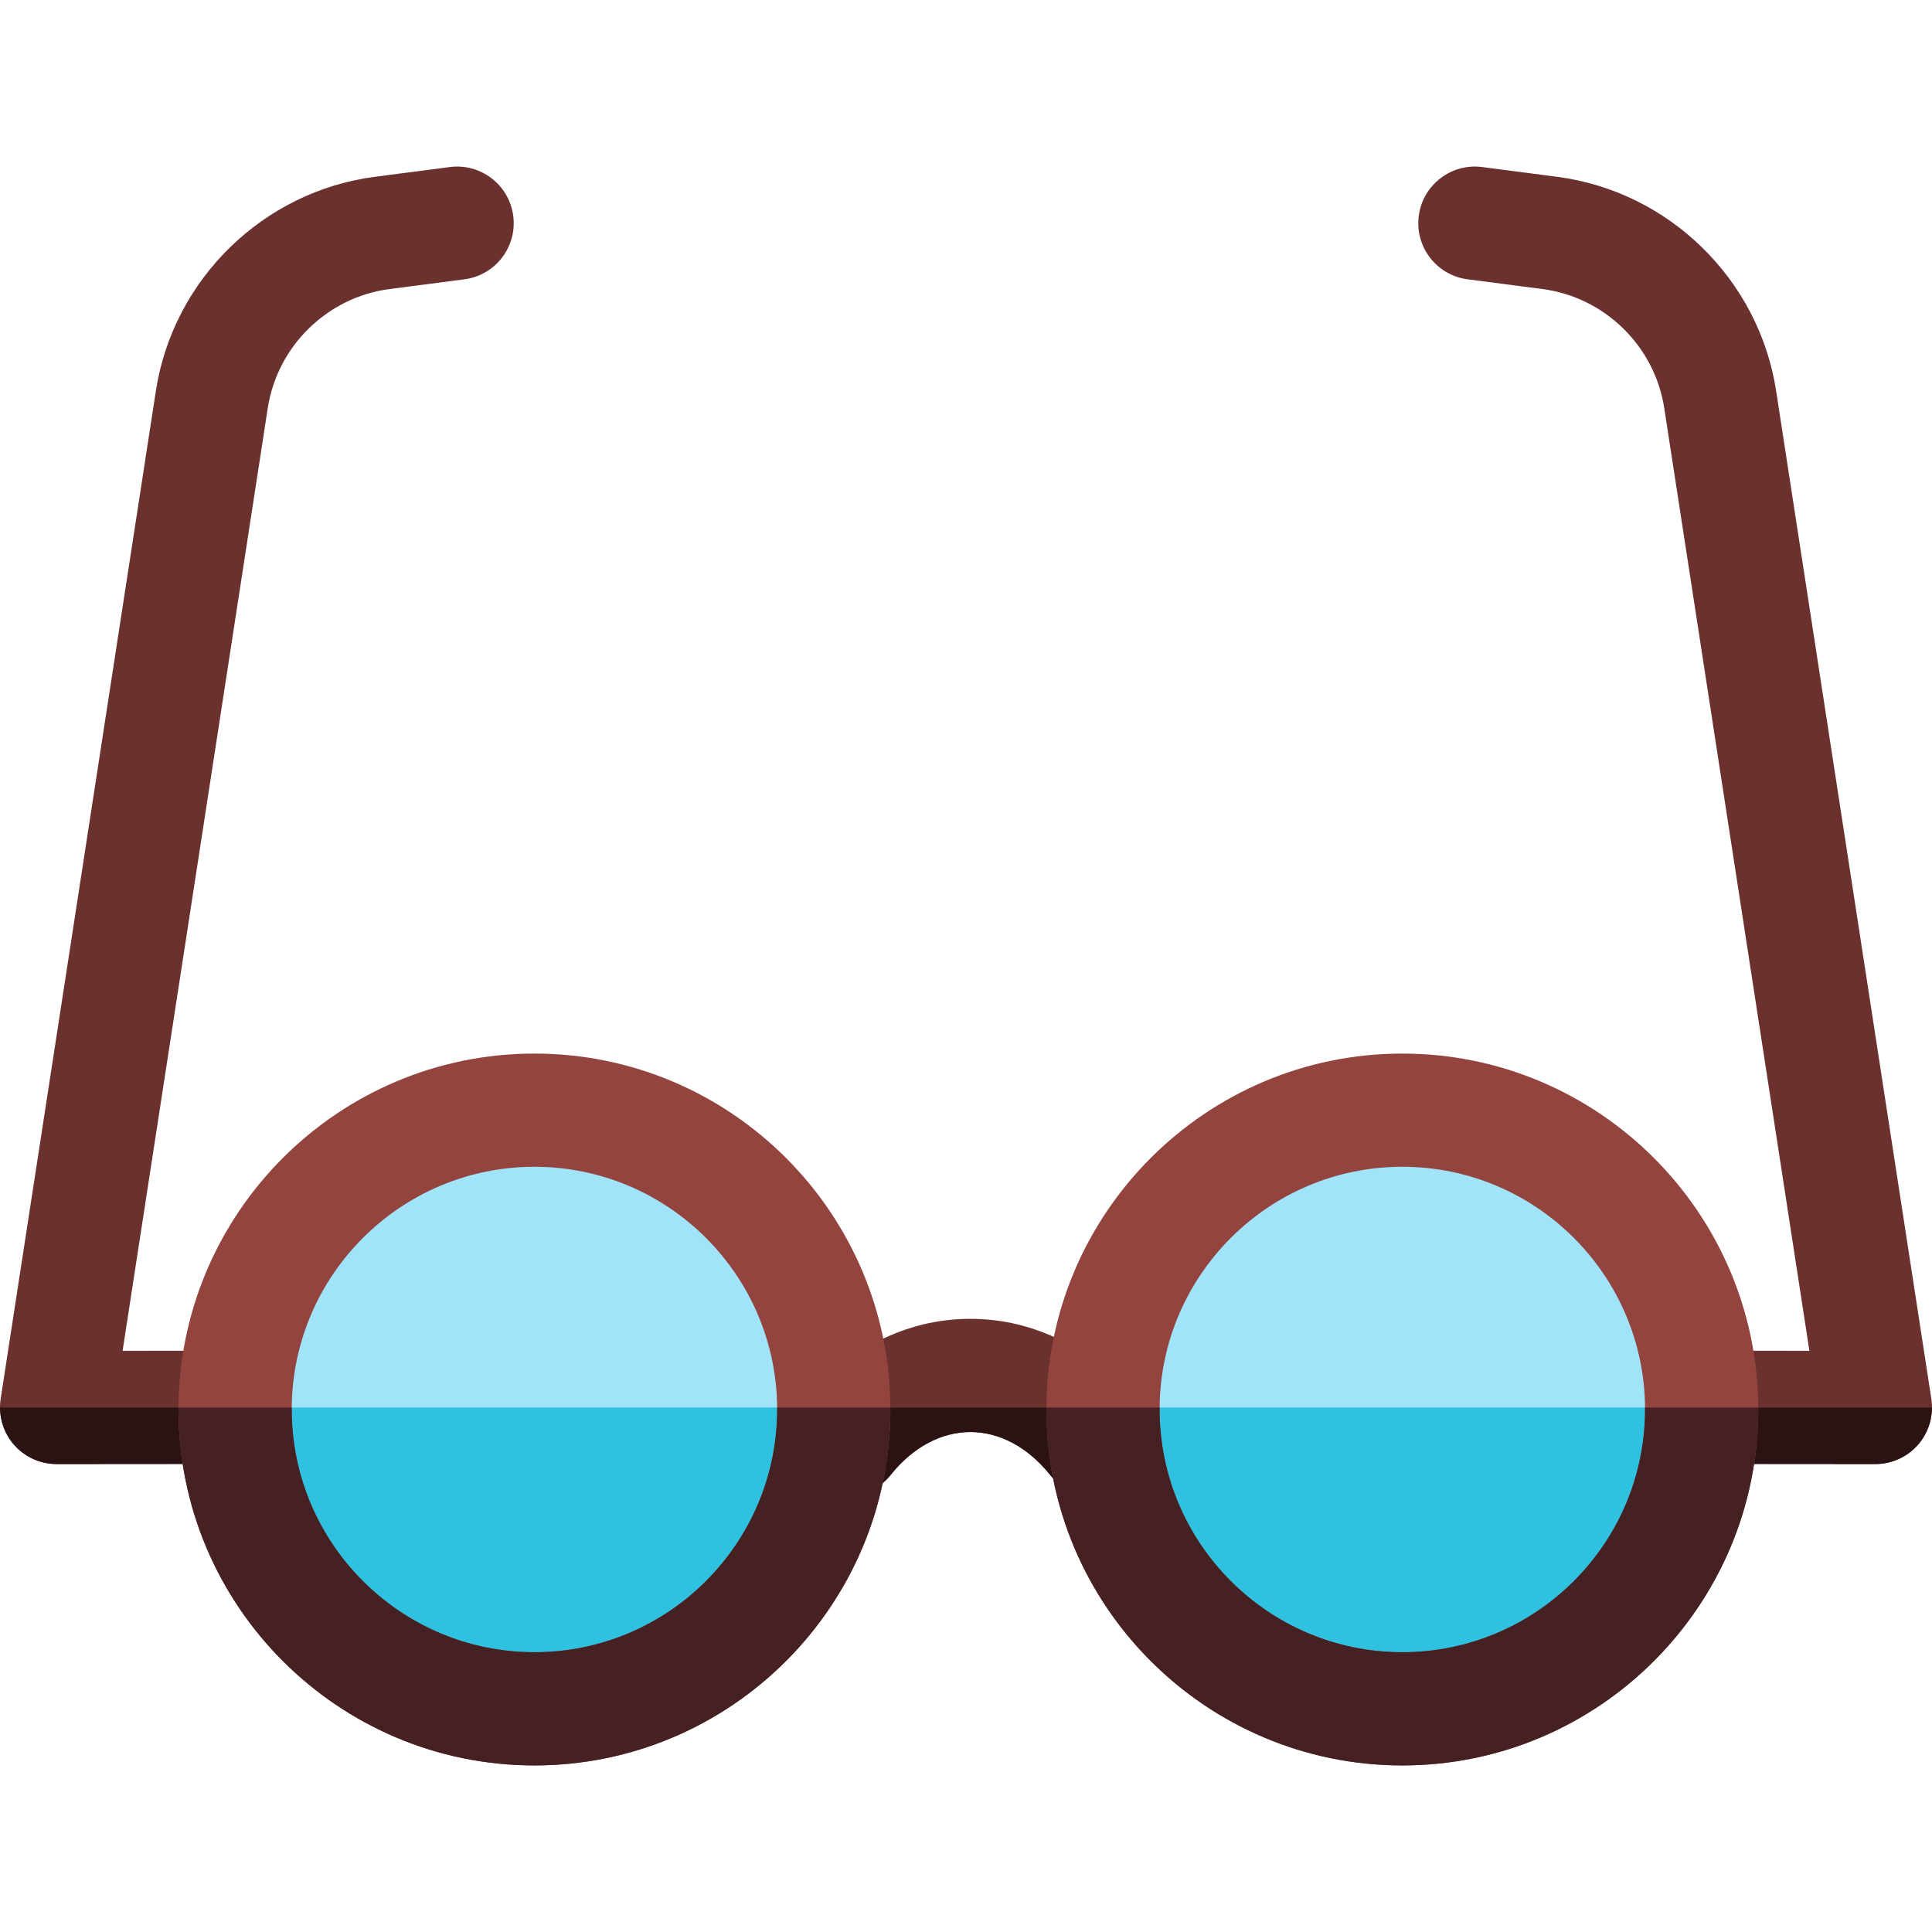 <svg id="Capa_1" enable-background="new 0 0 512 512" height="512" viewBox="0 0 512 512" width="512" xmlns="http://www.w3.org/2000/svg"><path d="m497 387.989c-.004 0-.008 0-.012 0l-46.065-.037c-8.284-.007-14.995-6.728-14.988-15.012.007-8.28 6.722-14.988 15-14.988h.013l28.564.023-38.474-249.846c-2.529-16.424-15.805-29.39-32.283-31.531l-19.828-2.577c-8.215-1.067-14.009-8.593-12.942-16.808s8.595-14.013 16.808-12.942l19.828 2.577c29.64 3.852 53.518 27.173 58.067 56.715l41.138 267.144c.667 4.328-.591 8.731-3.444 12.053-2.85 3.319-7.008 5.229-11.382 5.229z" fill="#6b312e"/><path d="m435.938 373.016c.034 8.249 6.725 14.93 14.984 14.936l46.065.037h.012c4.375 0 8.532-1.91 11.381-5.229 2.345-2.731 3.591-6.194 3.597-9.744z" fill="#2b1314"/><path d="m15 387.989c-4.375 0-8.531-1.91-11.381-5.229-2.852-3.322-4.11-7.726-3.444-12.053l41.138-267.144c4.55-29.542 28.428-52.864 58.067-56.715l19.828-2.577c8.208-1.065 15.741 4.727 16.808 12.942s-4.727 15.741-12.942 16.808l-19.828 2.577c-16.479 2.141-29.754 15.107-32.283 31.531l-38.474 249.846 28.564-.023h.013c8.278 0 14.993 6.707 15 14.988.007 8.284-6.704 15.005-14.988 15.012l-46.065.037c-.005 0-.009 0-.013 0z" fill="#6b312e"/><path d="m.021 373.016c.006 3.55 1.252 7.013 3.597 9.744 2.85 3.32 7.007 5.229 11.381 5.229h.012l46.066-.037c8.258-.007 14.95-6.688 14.984-14.936z" fill="#2b1314"/><path d="m290.037 396.528c-4.402 0-8.763-1.928-11.725-5.633-5.874-7.347-13.385-11.393-21.149-11.393s-15.274 4.046-21.148 11.392c-5.173 6.471-14.611 7.523-21.083 2.348-6.47-5.173-7.522-14.612-2.348-21.082 11.682-14.611 27.514-22.658 44.579-22.658s32.897 8.046 44.58 22.657c5.174 6.47 4.122 15.91-2.348 21.083-2.765 2.212-6.073 3.286-9.358 3.286z" fill="#6b312e"/><path d="m211.968 373.016c-4.442 6.424-3.229 15.276 2.964 20.227 6.471 5.174 15.91 4.122 21.083-2.348 5.874-7.346 13.385-11.392 21.148-11.392s15.275 4.046 21.149 11.393c2.962 3.705 7.323 5.633 11.725 5.633 3.285 0 6.593-1.074 9.358-3.285 6.193-4.951 7.406-13.804 2.964-20.227h-90.391z" fill="#2b1314"/><circle cx="371.632" cy="373.532" fill="#a1e3f9" r="74.324"/><path d="m297.321 373.016c-.001.173-.013.343-.013.516 0 40.982 33.342 74.324 74.324 74.324s74.324-33.342 74.324-74.324c0-.173-.012-.343-.013-.516z" fill="#2fc1e0"/><path d="m371.632 467.856c-52.011 0-94.324-42.314-94.324-94.324 0-52.011 42.314-94.324 94.324-94.324 52.011 0 94.324 42.314 94.324 94.324 0 52.011-42.313 94.324-94.324 94.324zm0-158.648c-35.468 0-64.324 28.856-64.324 64.324s28.856 64.324 64.324 64.324 64.324-28.856 64.324-64.324-28.855-64.324-64.324-64.324z" fill="#94443f"/><path d="m435.943 373.016c.001.173.013.343.013.516 0 35.468-28.856 64.324-64.324 64.324s-64.324-28.856-64.324-64.324c0-.173.012-.343.013-.516h-30.007c-.001.172-.007.344-.007.516 0 52.011 42.314 94.324 94.324 94.324 52.011 0 94.324-42.314 94.324-94.324 0-.172-.006-.344-.007-.516z" fill="#452123"/><circle cx="141.632" cy="373.532" fill="#a1e3f9" r="74.324"/><path d="m67.321 373.016c-.001.173-.013.343-.013.516 0 40.982 33.342 74.324 74.324 74.324s74.324-33.342 74.324-74.324c0-.173-.012-.343-.013-.516z" fill="#2fc1e0"/><path d="m141.632 467.856c-52.011 0-94.324-42.314-94.324-94.324 0-52.011 42.314-94.324 94.324-94.324 52.011 0 94.324 42.314 94.324 94.324 0 52.011-42.313 94.324-94.324 94.324zm0-158.648c-35.468 0-64.324 28.856-64.324 64.324s28.856 64.324 64.324 64.324 64.324-28.856 64.324-64.324-28.855-64.324-64.324-64.324z" fill="#94443f"/><path d="m205.943 373.016c.001.173.013.343.013.516 0 35.468-28.856 64.324-64.324 64.324s-64.324-28.856-64.324-64.324c0-.173.012-.343.013-.516h-30.006c-.001.172-.007.344-.007.516 0 52.011 42.314 94.324 94.324 94.324 52.011 0 94.324-42.314 94.324-94.324 0-.172-.006-.344-.007-.516z" fill="#452123"/></svg>